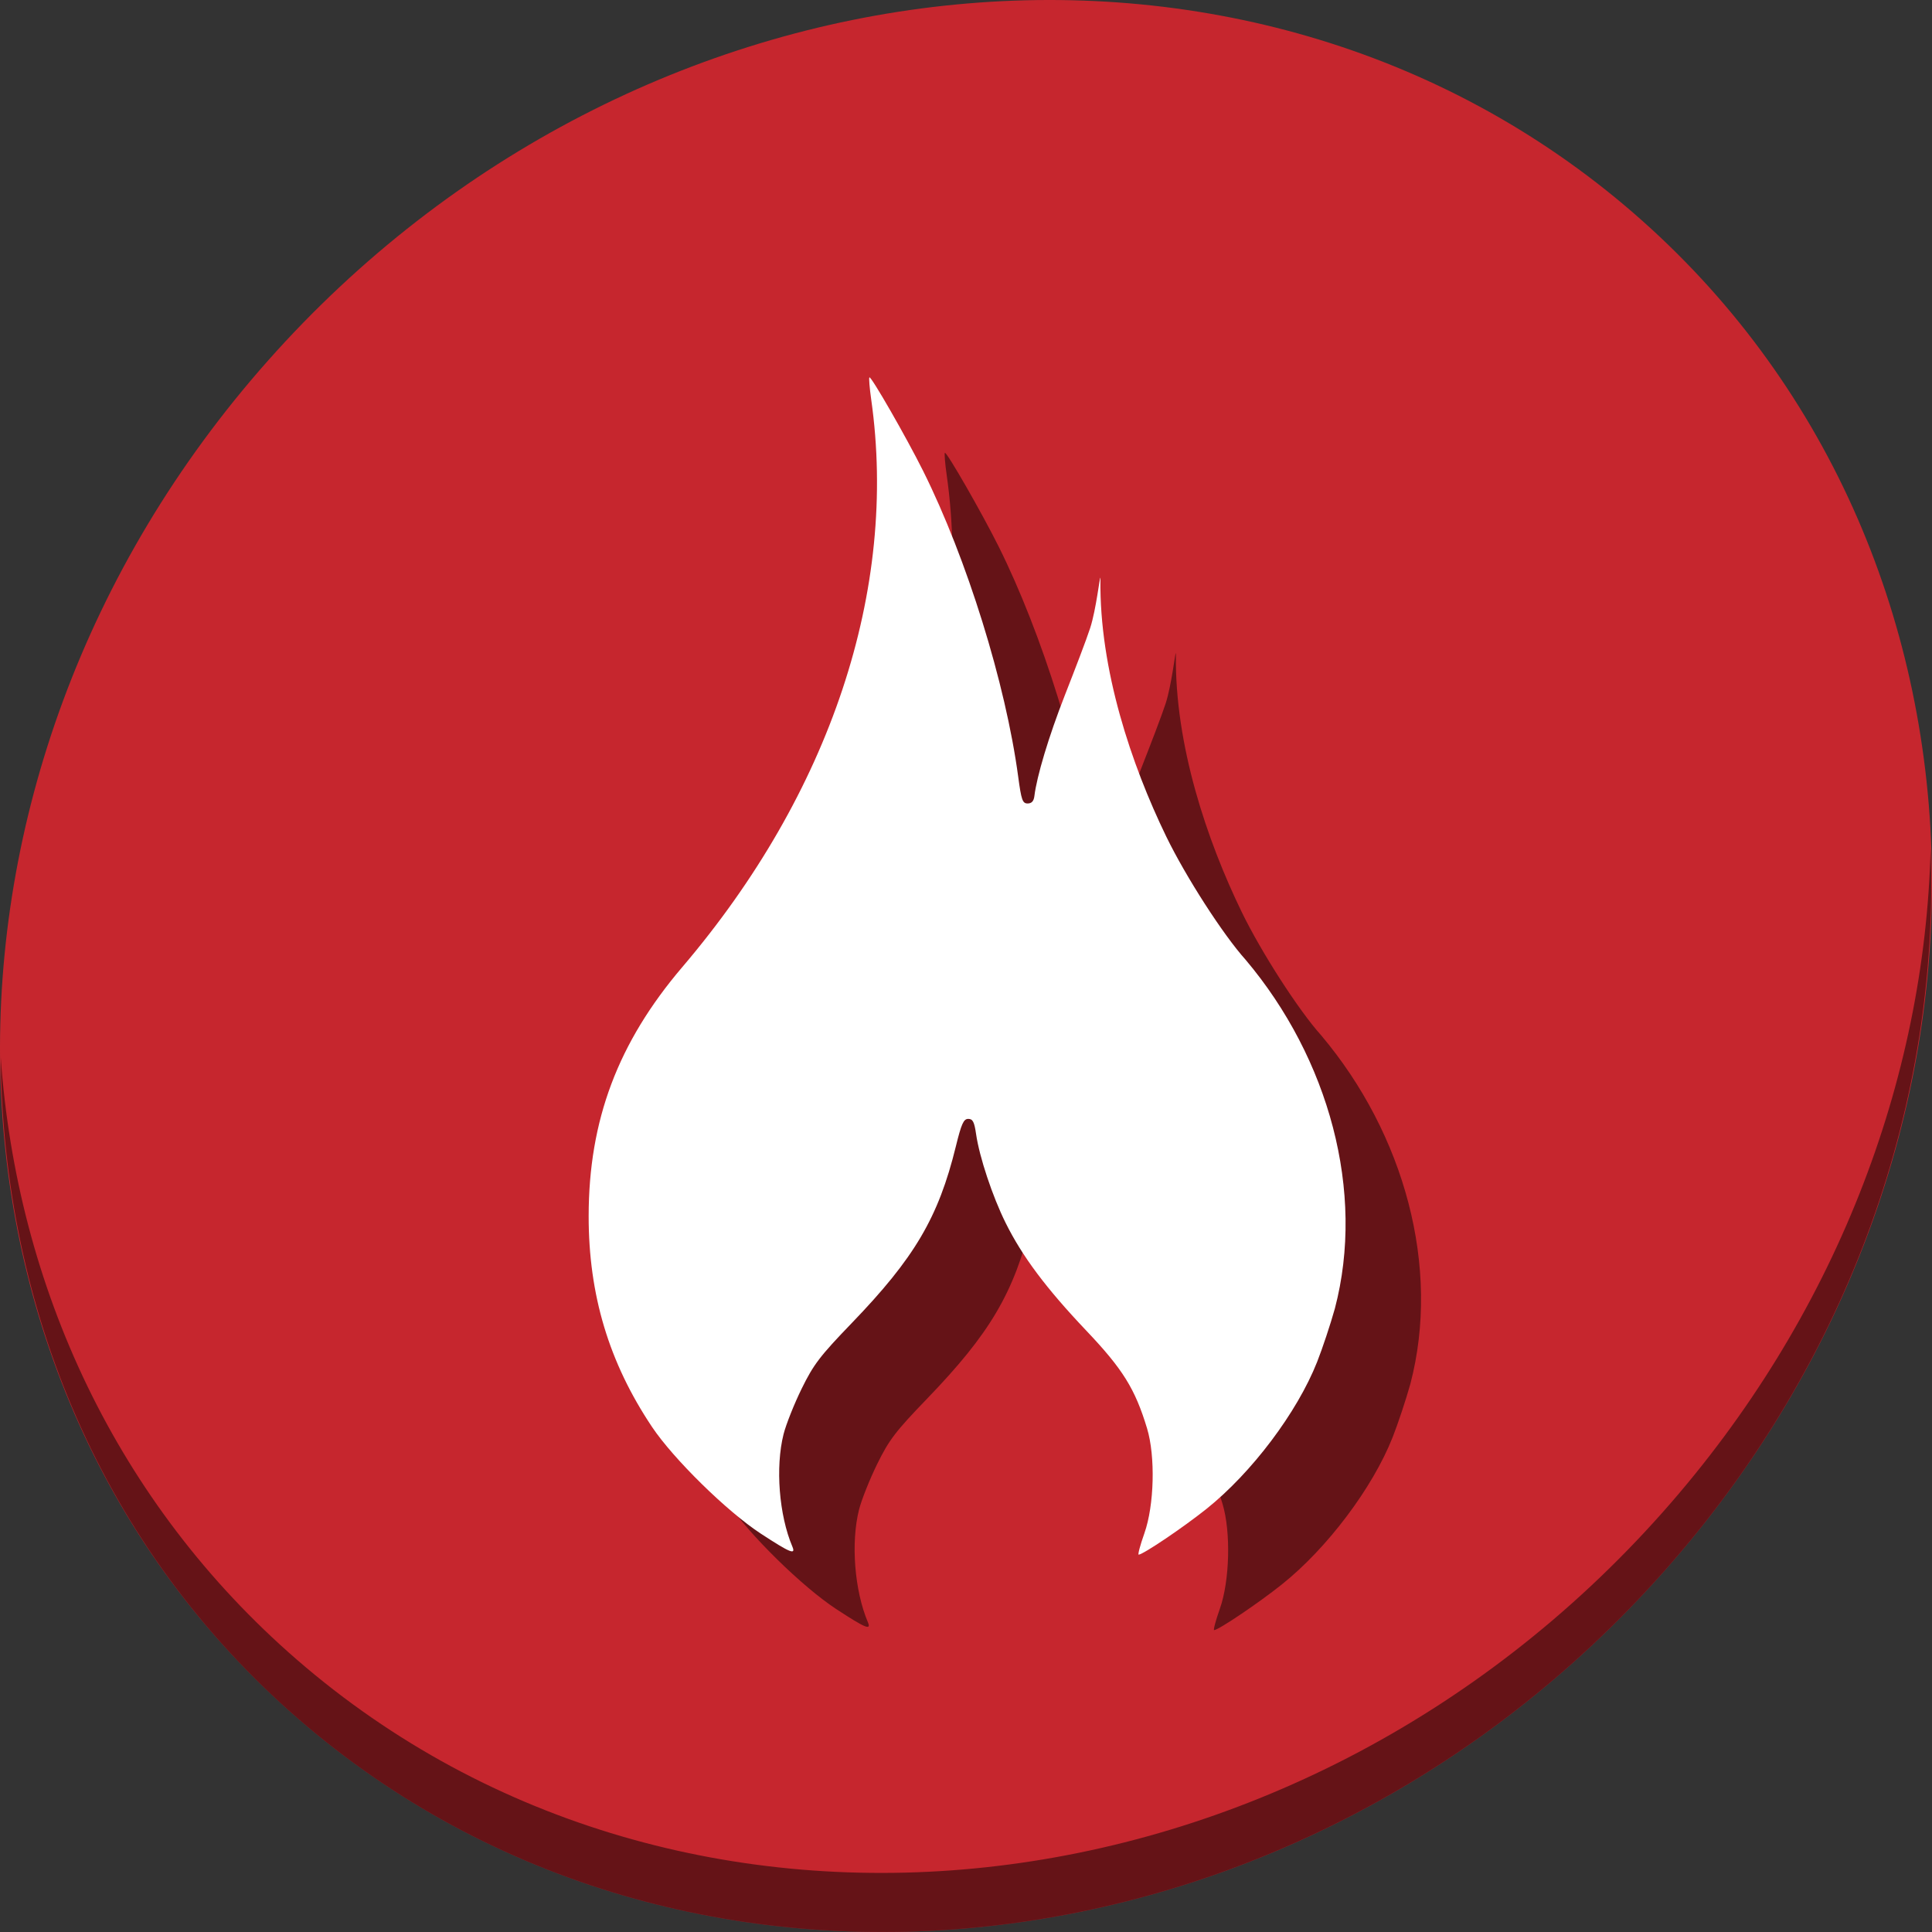 <?xml version="1.0" encoding="UTF-8" standalone="no"?>
<!-- Created with Inkscape (http://www.inkscape.org/) -->

<svg
   xmlns:dc="http://purl.org/dc/elements/1.1/"
   xmlns:cc="http://creativecommons.org/ns#"
   xmlns:rdf="http://www.w3.org/1999/02/22-rdf-syntax-ns#"
   xmlns:svg="http://www.w3.org/2000/svg"
   xmlns="http://www.w3.org/2000/svg"
   xmlns:sodipodi="http://sodipodi.sourceforge.net/DTD/sodipodi-0.dtd"
   xmlns:inkscape="http://www.inkscape.org/namespaces/inkscape"
   id="svg2"
   version="1.1"
   inkscape:version="0.92.3 (2405546, 2018-03-11)"
   width="512"
   height="512"
   sodipodi:docname="privacy.svg">
  <rect width="100%" height="100%" fill="#333333" stroke="none"/>
  <defs
     id="defs6" />
  <sodipodi:namedview
     pagecolor="#ffffff"
     bordercolor="#666666"
     borderopacity="1"
     objecttolerance="10"
     gridtolerance="10"
     guidetolerance="10"
     inkscape:pageopacity="0"
     inkscape:pageshadow="2"
     inkscape:window-width="1366"
     inkscape:window-height="718"
     id="namedview4"
     showgrid="false"
     inkscape:zoom="0.82714848"
     inkscape:cx="87.036209"
     inkscape:cy="239.4097"
     inkscape:window-x="0"
     inkscape:window-y="25"
     inkscape:window-maximized="1"
     inkscape:current-layer="svg2" />
  <g
     transform="translate(-1.1843065e-7,1.3323843e-6)"
     id="g914">
    <path
       style="fill:#c6262e;fill-opacity:1;stroke-width:11.11"
       inkscape:connector-curvature="0"
       d="M 432.913,56.474 C 535.106,145.049 538.74,306.174 441.03,416.373 343.32,526.572 181.279,544.101 79.087,455.526 -23.106,366.951 -26.74,205.826 70.97,95.627 168.68,-14.572 330.72,-32.101 432.913,56.474 Z"
       id="path911" />
    <path
       style="opacity:1;fill:#000000;fill-opacity:0.49;stroke-width:11.11"
       inkscape:connector-curvature="0"
       d="M 511.635,224.904 C 510.084,286.215 486.474,349.058 440.669,400.718 342.959,510.917 180.919,528.446 78.726,439.871 30.827,398.356 4.497,340.923 0.194,280.229 0.799,346.586 27.117,410.482 79.079,455.519 181.271,544.094 343.319,526.556 441.022,416.366 490.726,360.308 514.027,291.075 511.635,224.904 Z"
       id="path913" />
    <path
       inkscape:connector-curvature="0"
       id="path908"
       d="m 323.276,426.328 c 2.62,-7.395 2.949,-20.38 0.704,-27.798 -3.173,-10.485 -6.405,-15.679 -16.137,-25.934 -10.605,-11.175 -16.92,-19.615 -21.345,-28.526 -3.479,-7.007 -6.95,-17.44 -7.826,-23.524 -0.464,-3.227 -0.877,-4.028 -2.077,-4.028 -1.234,0 -1.813,1.286 -3.292,7.316 -4.614,18.808 -10.943,29.544 -27.613,46.832 -8.392,8.703 -10.094,10.933 -13.241,17.349 -1.987,4.049 -4.146,9.477 -4.799,12.062 -2.201,8.713 -1.201,21.469 2.338,29.801 0.967,2.277 -0.608,1.628 -8.368,-3.448 -8.942,-5.849 -23.153,-19.793 -28.837,-28.292 -11.417,-17.074 -16.797,-34.988 -16.783,-55.878 0.018,-25.379 7.751,-45.943 24.804,-65.959 39.282,-46.106 57.225,-100.019 50.072,-150.452 -0.431,-3.041 -0.645,-5.668 -0.474,-5.839 0.427,-0.427 9.797,15.897 14.248,24.822 11.563,23.189 21.868,56.335 25.181,80.999 0.834,6.208 1.148,7.097 2.504,7.097 1.065,0 1.625,-0.617 1.789,-1.971 0.618,-5.127 3.736,-15.666 8.105,-26.8 2.64,-6.729 5.713,-14.719 6.69,-17.755 1.587,-4.932 2.558,-13.843 2.69,-13.272 2.1e-4,7.9e-4 4.2e-4,10e-4 6.2e-4,0.003 0.012,0.056 0.017,0.196 0.014,0.43 -0.292,23.898 8.209,49.096 17.436,68.11 5.181,10.676 15.098,26.074 21.053,32.689 22.059,26.151 31.751,61.504 23.643,92.407 -1.178,4.216 -3.297,10.587 -4.707,14.157 -5.291,13.388 -17.357,29.407 -29.366,38.985 -6.163,4.915 -16.629,11.978 -17.918,12.092 -0.282,0.025 0.399,-2.528 1.513,-5.672 z"
       style="fill:#000000;fill-opacity:0.49;stroke:none;stroke-width:4.337;stroke-miterlimit:4;stroke-dasharray:none;stroke-opacity:1"
       sodipodi:nodetypes="cssssssssssssssssssssssssssccsscsc" />
    <path
       sodipodi:nodetypes="cssssssssssssssssssssssssssccsscsc"
       style="fill:#ffffff;stroke:none;stroke-width:4.337;stroke-miterlimit:4;stroke-dasharray:none;stroke-opacity:1"
       d="m 303.276,406.328 c 2.62,-7.395 2.949,-20.38 0.704,-27.798 -3.173,-10.485 -6.405,-15.679 -16.137,-25.934 -10.605,-11.175 -16.92,-19.615 -21.345,-28.526 -3.479,-7.007 -6.95,-17.44 -7.826,-23.524 -0.464,-3.227 -0.877,-4.028 -2.077,-4.028 -1.234,0 -1.813,1.286 -3.292,7.316 -4.614,18.808 -10.943,29.544 -27.613,46.832 -8.392,8.703 -10.094,10.933 -13.241,17.349 -1.987,4.049 -4.146,9.477 -4.799,12.062 -2.201,8.713 -1.201,21.469 2.338,29.801 0.967,2.277 -0.608,1.628 -8.368,-3.448 -8.942,-5.849 -23.153,-19.793 -28.837,-28.292 -11.417,-17.074 -16.797,-34.988 -16.783,-55.878 0.018,-25.379 7.751,-45.943 24.804,-65.959 39.282,-46.106 57.225,-100.019 50.072,-150.452 -0.431,-3.041 -0.645,-5.668 -0.474,-5.839 0.427,-0.427 9.797,15.897 14.248,24.822 11.563,23.189 21.868,56.335 25.181,80.999 0.834,6.208 1.148,7.097 2.504,7.097 1.065,0 1.625,-0.617 1.789,-1.971 0.618,-5.127 3.736,-15.666 8.105,-26.8 2.64,-6.729 5.713,-14.719 6.69,-17.755 1.587,-4.932 2.558,-13.843 2.69,-13.272 2.1e-4,7.9e-4 4.2e-4,10e-4 6.2e-4,0.003 0.012,0.056 0.017,0.196 0.014,0.43 -0.292,23.898 8.209,49.096 17.436,68.11 5.181,10.676 15.098,26.074 21.053,32.689 22.059,26.151 31.751,61.504 23.643,92.407 -1.178,4.216 -3.297,10.587 -4.707,14.157 -5.291,13.388 -17.357,29.407 -29.366,38.985 -6.163,4.915 -16.629,11.978 -17.918,12.092 -0.282,0.025 0.399,-2.528 1.513,-5.672 z"
       id="path2984"
       inkscape:connector-curvature="0" />
  </g>
</svg>
